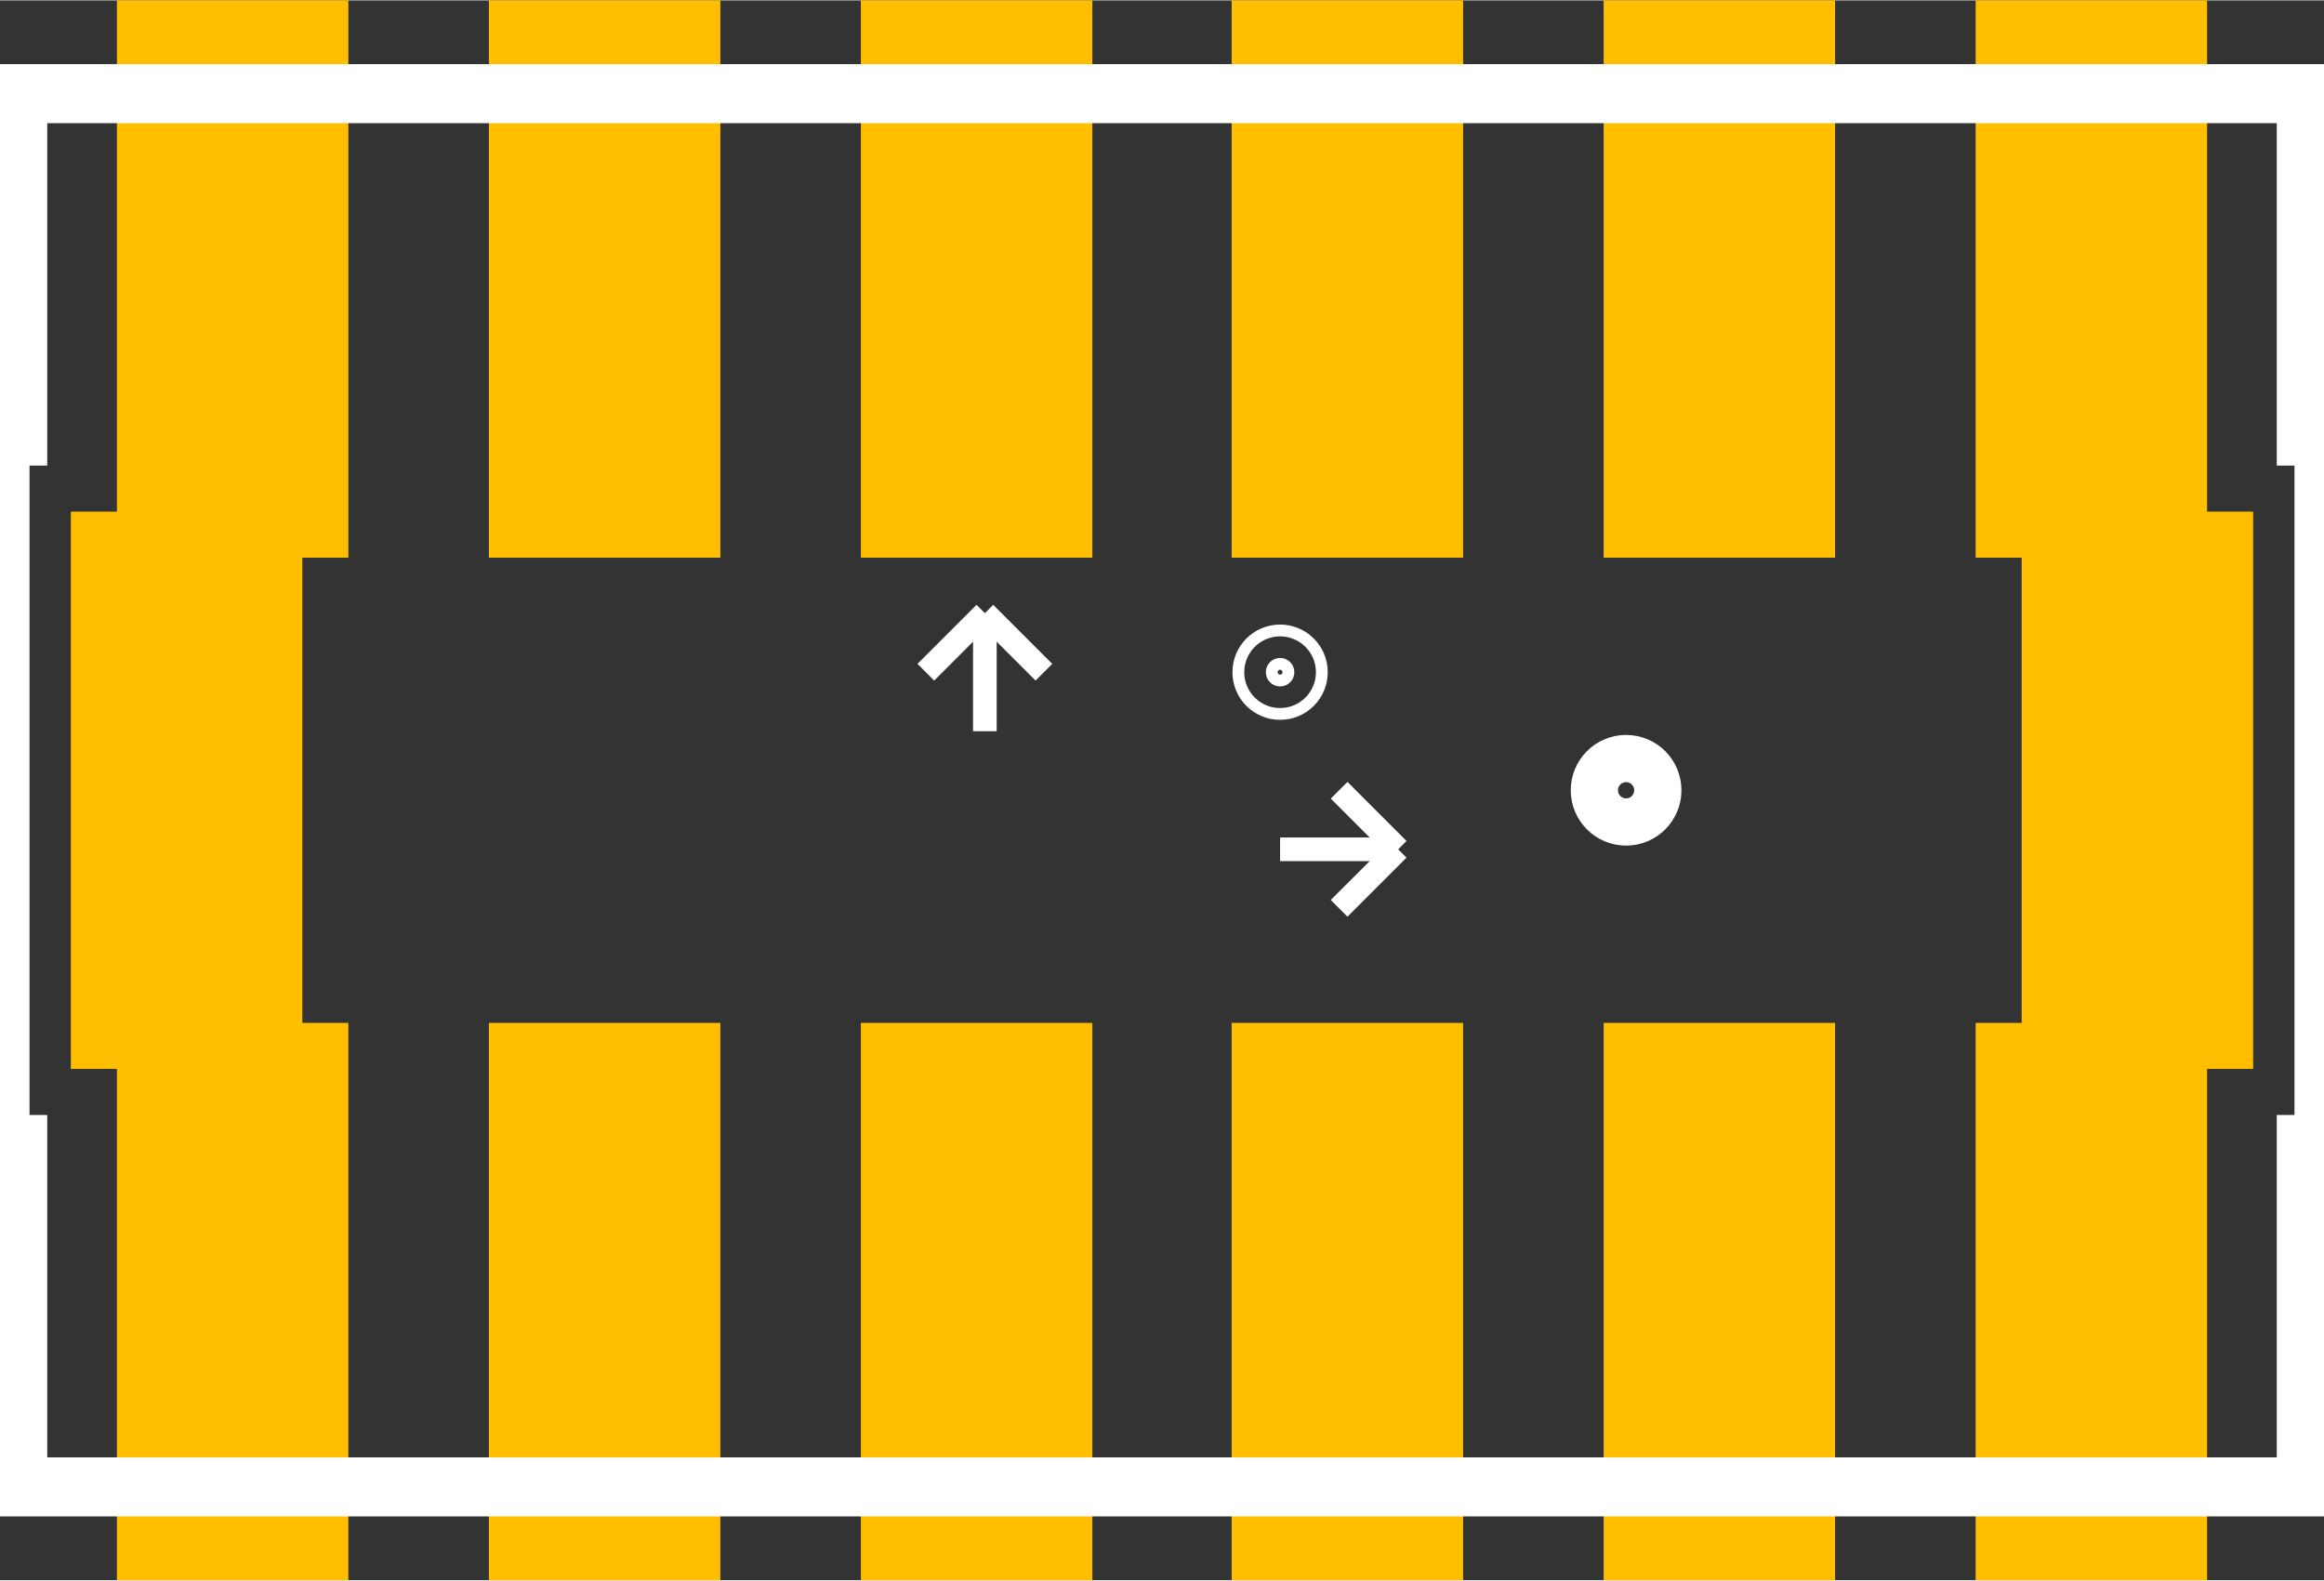 <?xml version="1.0" encoding="UTF-8" standalone="no"?>
<svg xmlns:svg="http://www.w3.org/2000/svg" xmlns="http://www.w3.org/2000/svg" version="1.2" baseProfile="tiny" x="0in" y="0in" width="0.197in" height="0.134in" viewBox="0 0 1968 1338" >
<rect x="0" y="0" width="1968" height="1338" fill="#333333" stroke="none"/>
<title>SparkFun.mod</title>
<desc>Kicad module 'SparkFun-LGA14' from file 'SparkFun.mod' converted by Fritzing</desc>
<g id="copper1">
 <rect width="196" x="1673" y="0" fill="#ffbf00" connectorname="1" height="472" id="connector0pad" stroke-width="0"/>
 <rect width="196" x="1358" y="0" fill="#ffbf00" connectorname="2" height="472" id="connector1pad" stroke-width="0"/>
 <rect width="196" x="1043" y="0" fill="#ffbf00" connectorname="3" height="472" id="connector2pad" stroke-width="0"/>
 <rect width="196" x="729" y="0" fill="#ffbf00" connectorname="4" height="472" id="connector3pad" stroke-width="0"/>
 <rect width="196" x="414" y="0" fill="#ffbf00" connectorname="5" height="472" id="connector4pad" stroke-width="0"/>
 <rect width="196" x="99" y="0" fill="#ffbf00" connectorname="6" height="472" id="connector5pad" stroke-width="0"/>
 <rect width="196" x="60" y="433" fill="#ffbf00" connectorname="7" height="472" id="connector6pad" stroke-width="0"/>
 <rect width="196" x="99" y="866" fill="#ffbf00" connectorname="8" height="472" id="connector7pad" stroke-width="0"/>
 <rect width="196" x="414" y="866" fill="#ffbf00" connectorname="9" height="472" id="connector8pad" stroke-width="0"/>
 <rect width="196" x="729" y="866" fill="#ffbf00" connectorname="10" height="472" id="connector9pad" stroke-width="0"/>
 <rect width="196" x="1043" y="866" fill="#ffbf00" connectorname="11" height="472" id="connector10pad" stroke-width="0"/>
 <rect width="196" x="1358" y="866" fill="#ffbf00" connectorname="12" height="472" id="connector11pad" stroke-width="0"/>
 <rect width="196" x="1673" y="866" fill="#ffbf00" connectorname="13" height="472" id="connector12pad" stroke-width="0"/>
 <rect width="196" x="1712" y="433" fill="#ffbf00" connectorname="14" height="472" id="connector13pad" stroke-width="0"/>
</g>
<g id="silkscreen">
 <line fill="none" stroke="white" y1="79" x1="1968" y2="79" stroke-width="50" x2="0"/>
 <line fill="none" stroke="white" y1="79" x1="0" y2="1259" stroke-width="50" x2="0"/>
 <line fill="none" stroke="white" y1="1259" x1="0" y2="1259" stroke-width="50" x2="1968"/>
 <line fill="none" stroke="white" y1="1259" x1="1968" y2="79" stroke-width="50" x2="1968"/>
 <line fill="none" stroke="white" y1="79" x1="1968" y2="394" stroke-width="80" x2="1968"/>
 <line fill="none" stroke="white" y1="944" x1="1968" y2="1259" stroke-width="80" x2="1968"/>
 <line fill="none" stroke="white" y1="1259" x1="0" y2="944" stroke-width="80" x2="0"/>
 <line fill="none" stroke="white" y1="394" x1="0" y2="79" stroke-width="80" x2="0"/>
 <line fill="none" stroke="white" y1="719" x1="1084" y2="719" stroke-width="20" x2="1184"/>
 <line fill="none" stroke="white" y1="719" x1="1184" y2="669" stroke-width="20" x2="1134"/>
 <line fill="none" stroke="white" y1="719" x1="1184" y2="769" stroke-width="20" x2="1134"/>
 <line fill="none" stroke="white" y1="619" x1="834" y2="519" stroke-width="20" x2="834"/>
 <line fill="none" stroke="white" y1="519" x1="834" y2="569" stroke-width="20" x2="784"/>
 <line fill="none" stroke="white" y1="519" x1="834" y2="569" stroke-width="20" x2="884"/>
 <circle fill="none" cx="1377" cy="669" stroke="white" r="26.87" stroke-width="40"/>
 <circle fill="none" cx="1084" cy="569" stroke="white" r="35.355" stroke-width="10"/>
 <circle fill="none" cx="1084" cy="569" stroke="white" r="7.071" stroke-width="10"/>
</g>
</svg>